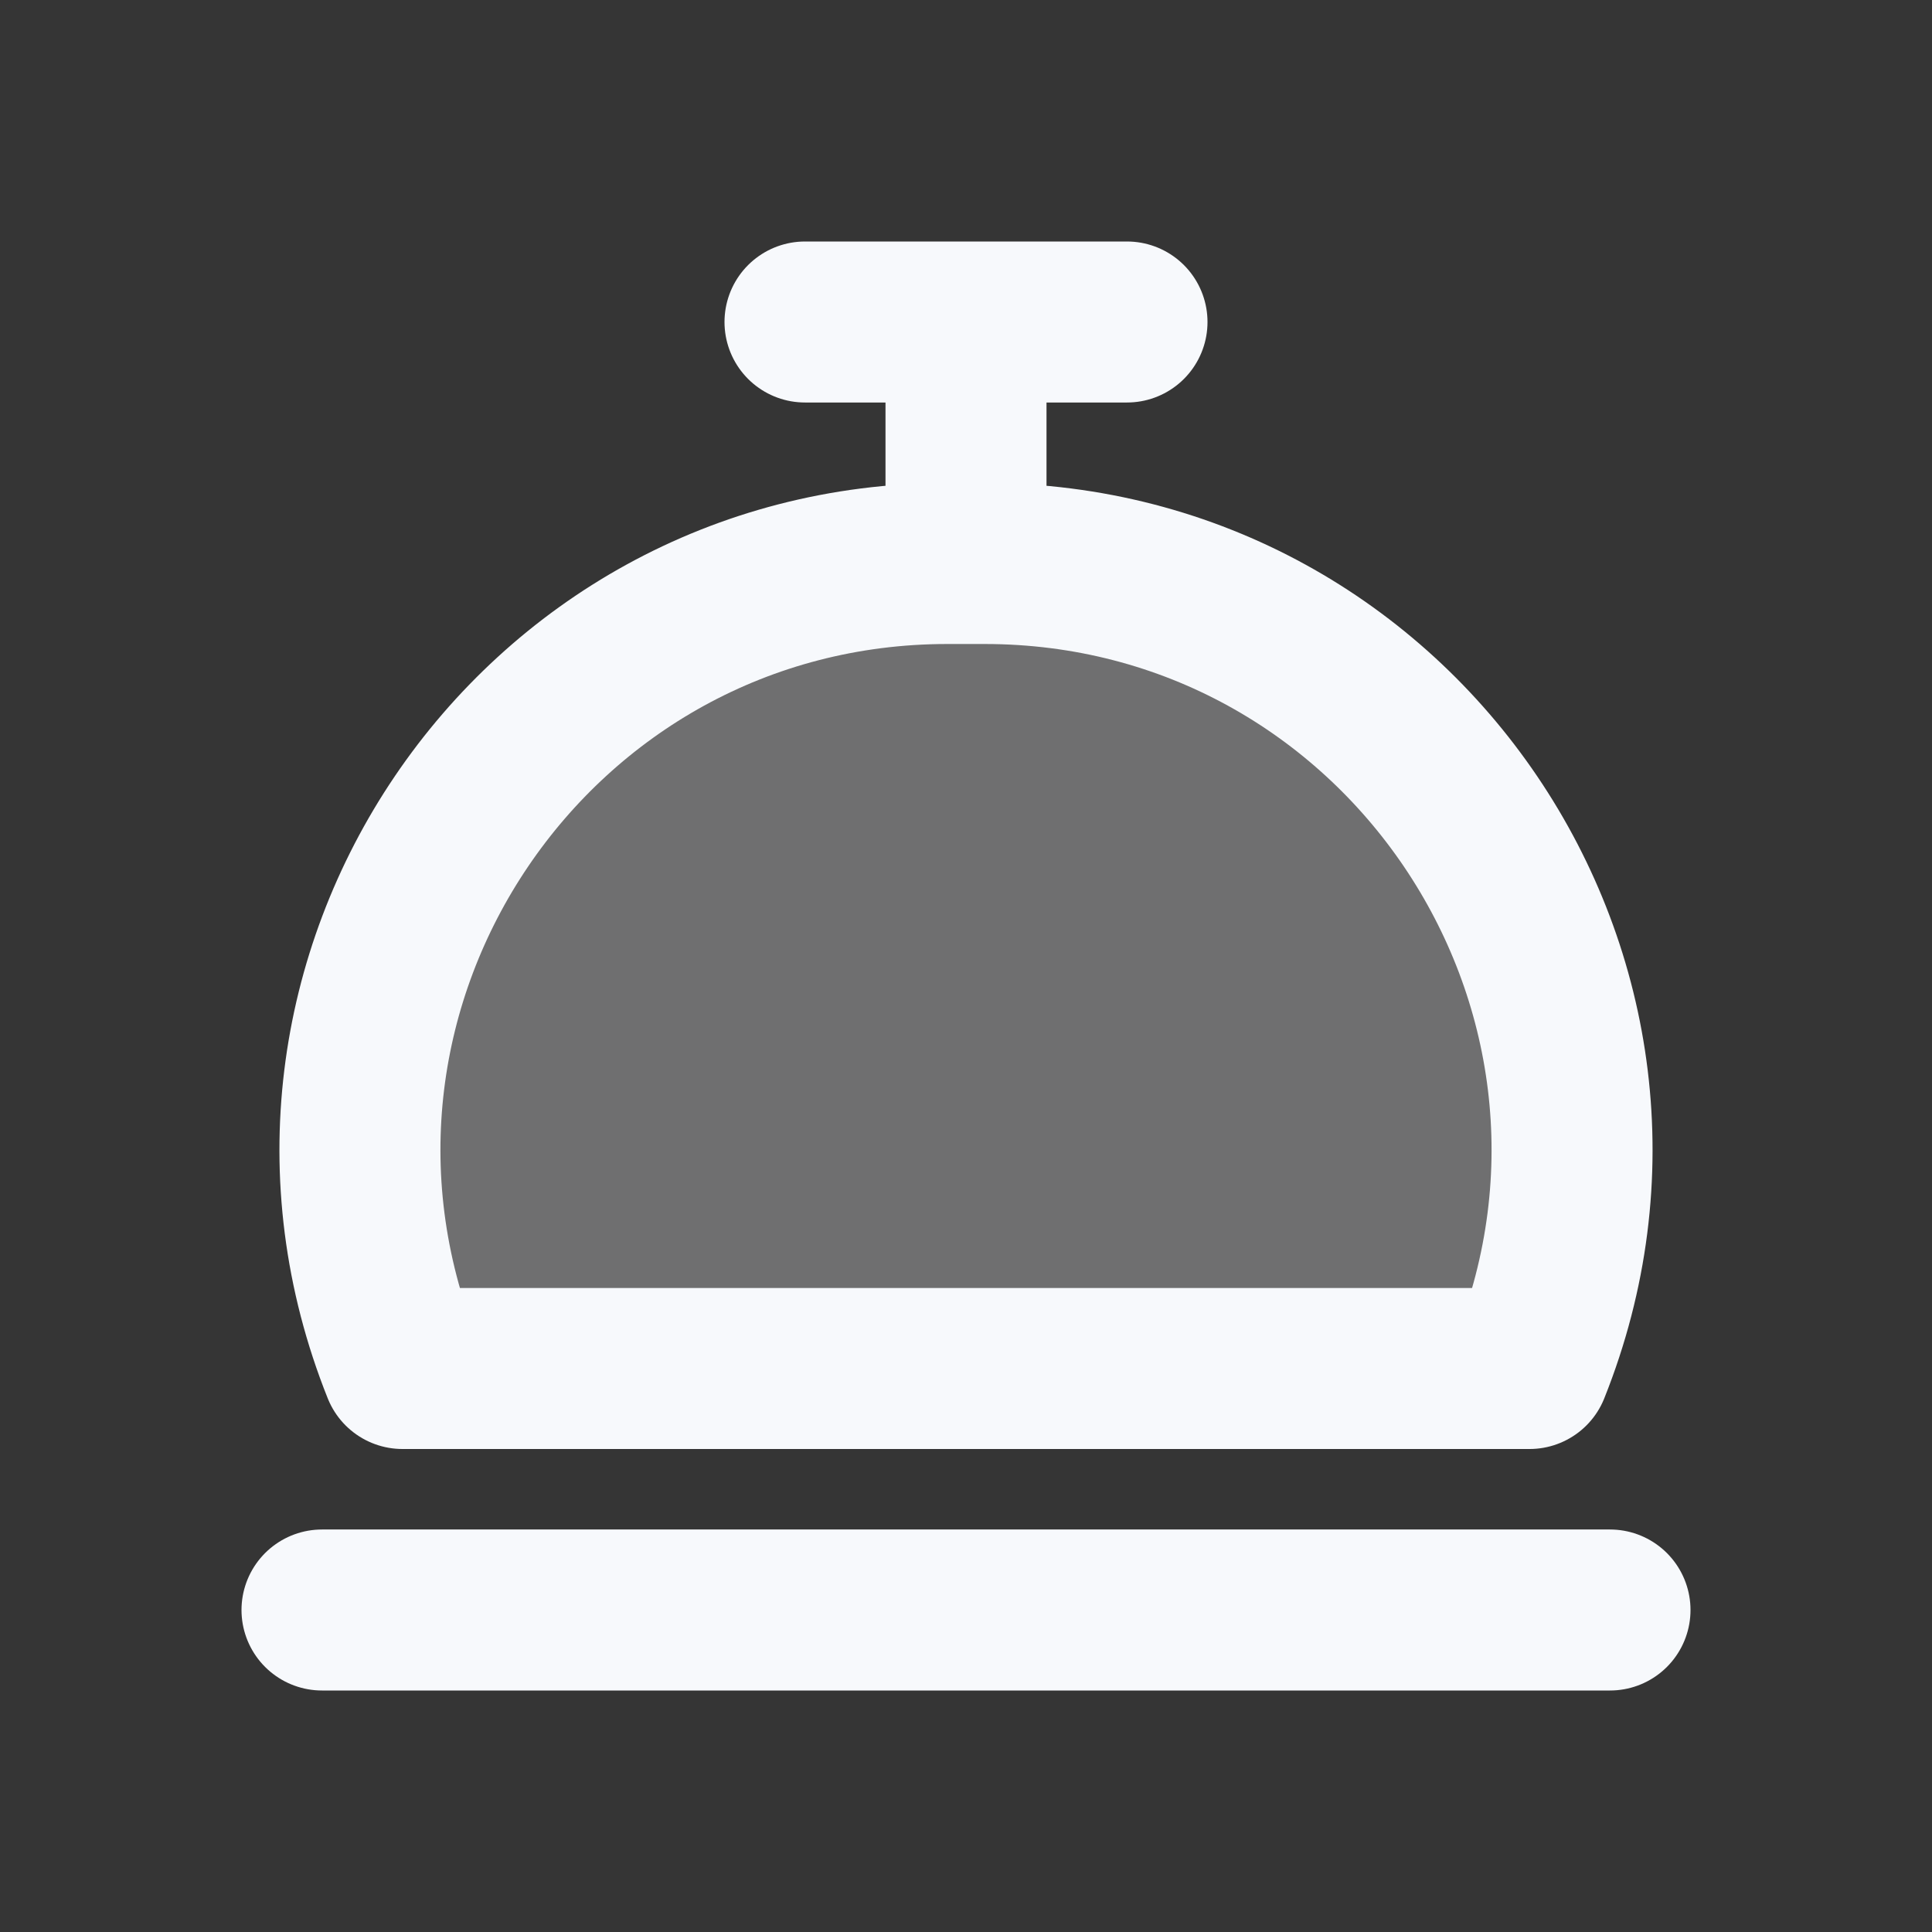 <svg xmlns="http://www.w3.org/2000/svg" width="24" height="24" fill="none"><rect width="100%" height="100%" fill="#333333" stroke="none"/><path fill="#fff" fill-opacity=".01" d="M24 0v24H0V0z"/><path fill="#F7F9FC" d="M5 17C3.084 12.21 6.612 7 11.77 7h.46c5.158 0 8.686 5.21 6.77 10z" opacity=".3"/><path stroke="#F7F9FC" stroke-linecap="round" stroke-linejoin="round" stroke-width="2" d="M4 20h16M10 4h4m-2 0v3m7 10c1.916-4.79-1.612-10-6.77-10h-.46C6.612 7 3.084 12.21 5 17v0z"/></svg>
